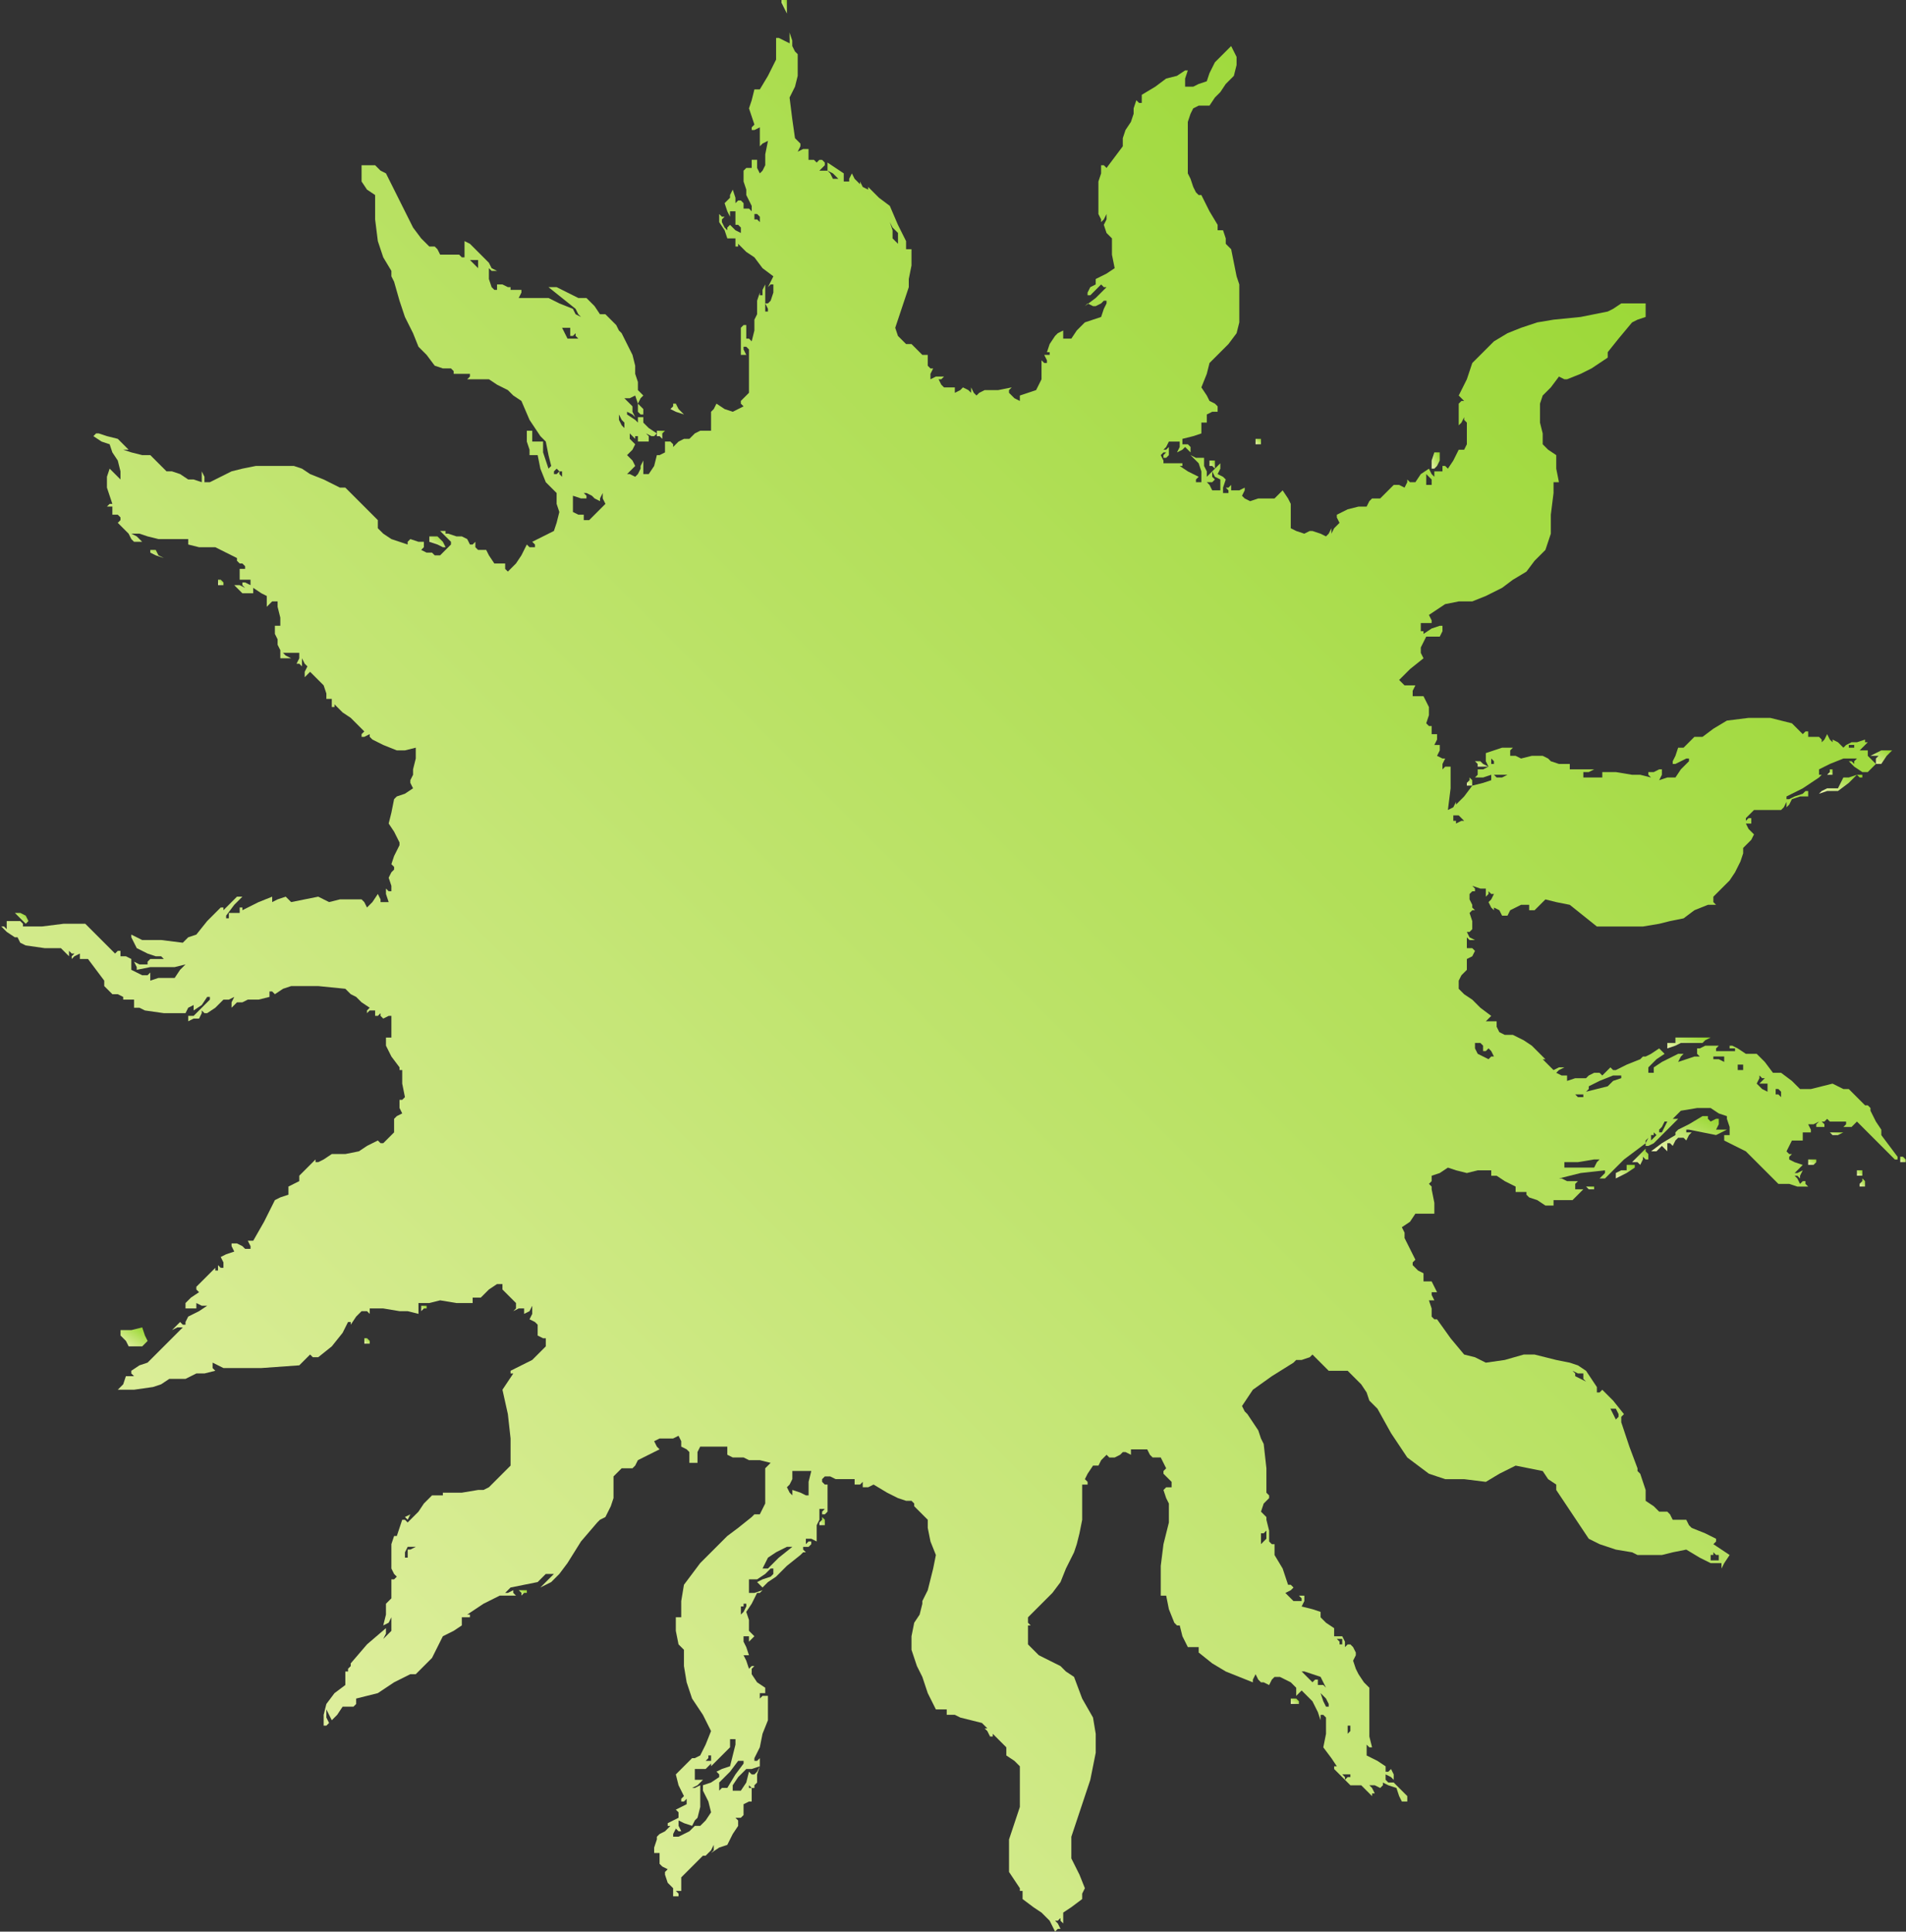 <?xml version="1.0" standalone="no"?>
<!DOCTYPE svg PUBLIC "-//W3C//DTD SVG 20010904//EN"
 "http://www.w3.org/TR/2001/REC-SVG-20010904/DTD/svg10.dtd">
<svg style="fill: black; stroke: black;" version="1.0" xmlns="http://www.w3.org/2000/svg"
 width="703.618pt" height="713.056pt" viewBox="0 0 703.618 713.056"
 preserveAspectRatio="xMidYMid meet">
<rect x="0" y="0" width="703.618" height="713.056" fill="#333333" stroke="none"/>
<defs>
    <linearGradient id="emotionGradient" x1="0%" y1="0%" x2="100%" y2="100%">
        <stop offset="0%" style="stop-color:#ebf3b1;stop-opacity:1" />
        <stop offset="50%" style="stop-color:#bde36a;stop-opacity:1" />
        <stop offset="100%" style="stop-color:#8FD424;stop-opacity:1" />
    </linearGradient>
</defs>
<g transform="translate(-171.5,875) scale(1,-1)"
fill="url(#emotionGradient)" data-original="#000000" stroke="none">
<path d="M460 874 l0 0 1 -2 1 -2 0 2 0 3 -1 0 -1 0 0 -1z"/>
<path d="M463 861 l0 -2 -2 1 -2 1 0 0 -1 0 0 -4 0 -4 -3 -6 -3 -5 -1 0 -1 0
-1 -4 -1 -3 1 -3 1 -3 -1 -1 0 -1 1 0 2 1 0 -2 0 -1 0 -2 0 -2 1 1 2 1 -1 -5
0 -4 -1 -2 -1 -1 -1 2 0 3 -1 0 -1 0 0 -1 0 -2 -2 0 -1 -1 0 -4 1 -3 0 -2 1
-2 1 -2 0 -2 -1 1 -2 0 0 2 -1 1 -1 0 -1 -1 0 2 -1 3 -1 -2 0 -1 -1 -1 -1 -1
1 -3 1 -2 0 1 0 1 1 0 1 0 0 -2 0 -3 1 0 1 -1 0 -1 0 -1 -2 1 -2 2 -1 -1 0 -1
-1 1 -1 2 0 1 1 1 -1 0 -1 1 0 -2 0 -1 2 -3 1 -3 2 0 1 0 0 -2 0 -1 1 0 0 1 3
-3 3 -2 3 -4 4 -3 -1 -2 -1 -2 1 1 1 0 0 -3 -1 -3 -1 -1 -1 0 1 -2 0 -1 -1 0
0 1 0 4 0 5 -1 -2 0 -2 -1 0 0 1 -1 -3 0 -2 0 -3 -1 -2 0 -4 -1 -4 -1 1 -1 0
0 3 0 2 -1 0 -1 -1 0 -5 0 -5 1 0 1 0 -1 2 0 1 1 0 1 -1 0 -8 0 -8 -2 -2 -1
-1 0 -1 1 -1 -2 -1 -2 -1 -3 1 -3 2 -1 -2 -1 -1 0 -1 0 -1 0 -3 0 -2 -2 0 -2
0 -2 -1 -2 -2 -2 0 -2 -1 -1 -1 -1 -1 0 1 -1 1 -1 0 -1 0 0 -2 0 -2 -2 -1 -1
0 -1 -4 -2 -3 -1 0 -1 0 0 2 0 3 -1 -2 0 -1 -1 -2 -1 -1 -2 1 -1 0 2 2 1 1 -1
2 -2 2 2 2 1 2 -1 1 -1 1 0 2 -1 2 1 -2 2 -2 0 1 1 0 0 -1 0 -1 2 0 2 0 0 1 0
1 -1 1 -1 1 1 -1 2 -1 1 0 1 1 -3 2 -2 2 0 1 0 1 -1 0 -1 0 0 -2 1 -1 -2 2 -3
2 0 1 0 0 2 -1 1 -1 -1 2 0 2 -2 2 -1 1 2 0 2 1 1 -3 0 -3 1 -1 1 0 0 1 0 1
-1 1 -1 1 1 2 1 1 -1 1 -1 1 0 0 0 1 0 2 -1 3 0 3 -1 4 -2 4 -2 4 -1 1 -1 2
-2 2 -2 2 -1 0 -1 0 -2 3 -3 3 -2 0 -1 0 -4 2 -4 2 -2 0 -1 0 5 -4 5 -4 1 -2
1 -1 -2 1 -1 2 -5 2 -4 2 -2 0 -2 0 -4 0 -3 0 1 2 0 1 -2 0 -2 0 0 1 -1 0 -2
1 -2 0 0 -1 0 -1 -1 0 -1 1 -1 3 0 4 1 -1 2 0 -2 1 -1 2 -3 3 -3 3 -1 1 -2 1
0 -1 0 -1 0 -2 0 -2 -1 0 -1 1 -3 0 -4 0 -1 2 -1 1 -1 0 -1 0 -3 3 -3 4 -5 10
-5 10 -2 1 -2 2 -3 0 -2 0 0 -3 0 -3 2 -3 3 -2 0 -9 1 -8 2 -6 3 -5 0 -2 1 -2
2 -7 2 -6 3 -6 2 -5 3 -3 3 -4 3 -1 3 0 1 -1 0 -1 3 0 3 0 0 -1 -1 -1 4 0 4 0
3 -2 4 -2 2 -2 3 -2 3 -7 4 -6 1 -1 1 -1 1 -5 1 -4 -1 -1 0 0 -1 3 -1 3 0 2 0
2 -2 0 -2 0 0 2 0 2 -1 0 -1 0 0 -2 0 -2 1 -3 0 -2 1 0 2 0 1 -5 2 -5 2 -2 2
-2 0 -4 1 -3 -1 -4 -1 -3 -4 -2 -4 -2 1 -1 0 -1 -2 0 -1 1 -2 -4 -2 -3 -2 -2
-1 -1 -1 1 0 2 -2 0 -2 0 -2 3 -1 2 -2 0 -1 0 -1 1 0 2 -1 -1 -1 0 -1 2 -2 1
-2 0 -3 1 -1 0 0 1 -1 0 -1 0 2 -2 2 -2 0 0 0 -1 -2 -2 -2 -2 -2 0 -1 1 -2 0
-2 1 1 1 0 2 -2 0 -3 1 -1 -1 0 -1 -3 1 -3 1 -3 2 -2 2 0 2 0 1 -6 6 -6 6 -1
0 -1 0 -6 3 -5 2 -3 2 -3 1 -7 0 -7 0 -5 -1 -4 -1 -4 -2 -4 -2 -1 0 -1 0 0 2
-1 2 0 -2 0 -2 -3 1 -2 0 -3 2 -3 1 -1 0 -1 0 -3 3 -3 3 -2 0 -1 0 -4 1 -3 1
1 0 1 0 -2 2 -2 2 -4 1 -3 1 -1 0 -1 -1 3 -2 3 -1 1 -3 2 -3 1 -4 0 -3 -2 2
-2 2 -1 -3 0 -4 1 -3 1 -3 -1 0 -1 -1 1 0 1 0 0 -1 0 -2 2 0 1 -1 0 -1 -1 -1
2 -2 2 -2 1 -2 1 -1 1 0 2 0 -2 2 -2 1 3 0 3 -1 4 -1 5 0 3 0 3 0 0 -1 0 -1 4
-1 4 0 1 0 1 0 4 -2 4 -2 0 -1 1 -1 1 0 0 0 1 -1 0 -1 -1 0 -1 0 0 -2 0 -2 2
0 2 0 0 -1 0 -1 -2 1 -1 0 0 -1 1 -1 -2 1 -2 0 1 -1 2 -2 2 0 2 0 0 1 0 1 3
-2 2 -1 0 -2 0 -2 1 1 1 1 1 0 1 0 0 -1 0 -1 1 -4 0 -3 -1 0 -1 0 0 -3 1 -2 0
-2 1 -2 0 -2 0 -1 2 0 2 0 -2 1 -1 1 3 0 3 0 0 -2 -1 -2 1 0 1 -1 0 1 0 2 1
-2 1 -1 -1 -2 0 -2 1 1 1 1 3 -3 2 -2 1 -3 0 -2 1 0 1 0 0 -2 0 -1 1 0 0 1 3
-3 3 -2 3 -3 2 -2 -1 -1 0 -1 1 0 2 1 0 -1 1 -1 4 -2 5 -2 3 0 4 1 0 -4 -1 -4
0 -2 -1 -2 0 -1 1 -2 -3 -2 -3 -1 -1 -1 0 0 -1 -5 -1 -4 2 -3 1 -2 1 -2 0 -1
-2 -4 -1 -3 1 -1 0 -1 -1 -1 -1 -2 1 -3 0 -2 -1 0 -1 1 0 -2 1 -3 -2 0 -1 0 0
1 -1 2 -2 -3 -2 -2 -1 2 -1 1 -2 0 -2 0 -4 0 -4 -1 -2 1 -2 1 -5 -1 -5 -1 -1
1 -1 1 -3 -1 -2 -1 0 1 0 1 -5 -2 -6 -3 0 1 -1 0 0 -1 0 -1 -2 0 -2 0 0 -1 0
-1 -1 0 0 1 3 4 3 3 -1 0 -1 0 -2 -2 -3 -3 0 1 -1 0 -5 -5 -4 -5 -3 -1 -2 -2
-8 1 -7 0 -2 1 -2 1 0 -1 0 0 1 -2 1 -2 2 -1 2 -1 3 -1 2 0 1 -1 0 0 -2 0 -3
0 -1 -1 0 -1 -3 0 -2 1 1 -2 0 -1 5 1 5 0 4 0 4 1 -2 -2 -2 -3 -2 0 -1 0 -3 0
-3 -1 0 1 0 2 -1 -1 -2 0 -2 1 -2 1 0 2 0 2 -2 1 -2 0 0 1 0 1 -1 0 -1 -1 -6
6 -5 5 -4 0 -4 0 -8 -1 -7 0 0 1 -1 1 -3 0 -2 0 0 -2 0 -1 -1 1 -1 0 2 -2 3
-2 0 0 1 0 1 -2 2 -1 7 -1 6 0 2 -2 1 -1 0 1 0 1 1 -1 1 0 -1 -1 0 -1 1 1 2 1
0 -1 0 -1 1 0 2 0 3 -4 3 -4 0 -1 0 -1 1 -1 2 -2 2 0 2 -1 0 -1 1 0 1 0 1 0 0
0 1 0 0 -1 0 -2 2 0 2 -1 7 -1 8 0 1 2 2 1 0 -1 0 -1 3 2 2 3 1 0 0 -1 -3 -3
-3 -3 -1 0 -1 0 0 -1 0 -1 2 1 2 0 1 2 0 1 1 -1 1 0 3 2 3 3 2 0 2 1 -1 -2 0
-2 1 1 1 1 2 0 2 1 4 0 4 1 0 1 0 1 1 0 1 -1 3 2 3 1 10 0 10 -1 2 -2 2 -1 2
-2 3 -2 -1 -1 0 -1 1 1 2 0 0 -1 0 -1 1 0 1 1 0 -1 1 -1 2 1 1 0 0 -4 0 -4 -1
0 -1 0 0 -2 0 -1 2 -4 3 -4 0 -1 1 0 0 -5 1 -5 -1 -1 -1 0 0 -3 1 -2 -2 -1 -1
-1 0 -3 0 -2 -2 -2 -2 -2 -1 0 -1 1 -4 -2 -3 -2 -5 -1 -5 0 -3 -2 -2 -1 -1 0
0 1 -3 -3 -3 -3 0 -1 0 -1 -2 -1 -2 -1 0 -2 0 -1 -3 -1 -2 -1 -4 -8 -4 -7 -1
0 -1 0 1 -2 0 -1 -2 0 -1 1 -2 1 -2 0 0 -1 1 -2 -3 -1 -2 -1 1 -2 0 -2 -1 0
-1 1 0 -1 0 -1 -1 0 0 1 -4 -4 -3 -3 0 -1 1 -1 -3 -2 -2 -2 0 -1 0 -1 2 0 2 0
0 1 0 1 2 -1 2 0 -3 -2 -4 -2 -1 -2 0 -1 -1 0 -1 1 -2 -2 -1 -1 2 1 2 0 -2 -2
-2 -2 -5 -5 -4 -4 -3 -1 -3 -2 0 -1 1 -1 -2 0 -1 0 -1 -3 -2 -2 6 0 7 1 3 1 3
2 3 0 3 0 2 1 2 1 3 0 4 1 -1 1 0 2 2 -1 2 -1 14 0 14 1 2 2 2 2 1 -1 2 0 5 4
4 5 1 2 1 2 1 0 0 -1 2 3 2 2 2 0 1 -1 0 1 0 1 5 0 6 -1 3 0 4 -1 0 2 0 2 4 0
4 1 6 -1 6 0 0 1 0 1 1 0 2 0 3 3 3 2 1 0 1 0 0 -1 0 -1 3 -3 2 -2 0 -2 -1 -1
2 1 2 0 0 -1 0 -1 2 1 1 2 0 -3 -1 -2 2 -1 1 -1 0 -2 0 -2 2 -1 1 0 0 -2 0 -1
-3 -3 -2 -2 -4 -2 -4 -2 0 -1 1 0 -2 -3 -2 -3 2 -9 1 -9 0 -2 0 -1 0 -4 0 -3
-4 -4 -4 -4 -2 -1 -2 0 -6 -1 -6 0 -1 0 0 -1 -2 0 -2 0 -3 -3 -2 -3 -2 -2 -2
-2 -1 1 -1 0 -1 -3 -1 -3 -1 0 0 0 -1 -3 0 -3 0 -3 0 -3 1 -2 1 -1 -1 -1 -1 0
0 -4 0 -3 -1 -1 -1 -1 0 -4 -1 -4 2 1 1 2 0 -2 0 -3 -2 -2 -1 -1 1 2 0 2 -7
-6 -6 -7 0 -1 -1 -1 0 -1 -1 0 0 -3 0 -2 -4 -3 -3 -4 -1 -4 0 -4 1 0 1 1 -1 2
0 3 1 -2 1 -2 2 2 2 3 2 0 2 0 1 1 0 2 4 1 4 1 6 4 6 3 1 0 1 0 3 3 3 3 2 4 2
4 4 2 3 2 0 2 0 1 2 0 1 0 0 1 -1 0 6 4 6 3 3 0 3 0 -1 1 0 1 -2 -1 -1 0 1 1
1 1 5 1 5 1 2 2 1 1 2 0 1 0 -3 -3 -2 -2 2 1 2 1 3 3 3 4 5 8 6 7 1 1 2 1 2 4
1 3 0 4 0 4 1 1 2 2 2 0 2 0 1 1 1 2 4 2 4 2 -1 1 -1 2 2 1 3 0 2 0 2 1 1 -2
0 -2 2 -1 1 -1 0 -2 0 -2 2 0 1 0 0 1 0 2 0 1 1 2 3 0 3 0 1 0 1 0 1 0 1 0 0
-1 0 -2 2 -1 3 0 1 0 2 -1 4 0 4 -1 -1 -1 -1 -1 0 -7 0 -6 -1 -2 -1 -2 -2 0
-1 -1 -5 -4 -4 -3 -5 -5 -5 -5 -3 -4 -3 -4 -1 -6 0 -6 -1 0 -1 0 0 -5 1 -5 1
-1 1 -1 0 -6 1 -6 1 -3 1 -3 4 -6 3 -6 -2 -5 -2 -4 -2 -1 -1 0 -3 -3 -3 -3 1
-4 2 -4 -1 -1 0 -1 1 0 1 1 0 -1 0 -1 -2 -1 -2 -1 1 -1 0 -2 -2 -1 -2 -1 0 -1
1 0 -2 -2 -2 -1 -1 -1 0 -1 -1 -3 0 -2 1 0 1 0 0 -2 0 -2 1 -1 2 -1 -1 -1 0
-1 1 -3 2 -2 0 -2 0 -1 1 0 1 0 0 1 -1 1 1 0 1 0 0 2 0 3 4 4 4 4 1 0 0 0 2 2
1 2 0 -2 -1 -1 3 2 3 1 2 4 2 3 0 2 -1 1 2 0 1 1 0 2 0 2 2 1 1 0 0 3 0 2 -1
0 0 1 1 -1 1 0 0 1 1 1 0 3 1 3 -1 -2 -1 -1 -1 0 -1 1 -1 -4 -2 -3 -2 0 -1 0
0 1 0 1 2 3 3 3 2 0 3 1 0 2 0 1 -1 -1 -1 0 0 0 0 1 1 2 1 2 1 5 2 5 0 1 0 1
0 3 0 4 -2 0 -1 -1 0 1 0 1 1 0 1 0 0 1 0 1 -3 2 -2 3 0 2 1 1 -1 0 -1 -1 -1
3 -1 2 1 0 1 0 -1 3 -1 2 0 1 0 1 1 0 1 0 0 -2 -1 -1 1 1 2 2 -1 1 -1 1 0 1 0
1 0 2 -1 3 2 3 2 4 1 0 1 1 -3 -1 -2 0 0 2 0 3 2 0 1 0 3 2 2 2 1 0 0 -1 0 -1
-1 -1 -3 -1 -2 -1 1 -1 1 -1 2 2 3 2 4 4 5 4 1 1 1 0 -1 1 0 1 1 0 1 0 1 1 0
1 -1 0 -1 -1 0 1 0 1 2 0 2 -1 0 2 0 2 0 2 1 2 0 2 0 2 1 0 1 0 -1 -1 0 -1 1
0 1 1 0 5 0 5 -1 0 -1 1 0 1 1 1 2 0 2 -1 3 0 4 0 0 -1 0 -1 2 0 1 1 0 -1 0
-1 2 0 2 1 5 -3 4 -2 3 -1 2 0 1 -1 0 -1 3 -3 2 -2 0 -1 0 -2 1 -5 2 -5 -1 -5
-1 -4 -1 -4 -2 -4 0 -1 0 0 -1 -4 -2 -3 -1 -5 0 -5 1 -3 1 -3 1 -2 1 -2 2 -6
3 -6 2 0 2 0 0 -1 0 -1 1 0 1 0 1 0 2 -1 4 -1 4 -1 2 -2 2 -1 -2 1 -1 0 1 -1
1 -2 1 0 0 1 3 -3 2 -2 0 -2 0 -1 3 -2 2 -2 0 -8 0 -7 -2 -6 -2 -6 0 -6 0 -6
2 -3 2 -3 0 -1 1 0 0 -1 0 -2 4 -3 3 -2 2 -2 1 -1 1 -2 1 -2 1 1 1 0 -1 2 -1
1 1 0 1 1 0 -1 1 -1 0 2 0 2 3 2 4 3 0 2 1 2 -2 5 -3 6 0 4 0 4 2 6 2 6 3 9 2
10 0 7 -1 6 -4 7 -3 8 -3 2 -2 2 -4 2 -4 2 -2 2 -2 2 0 3 0 4 0 0 1 0 -1 1 0
2 3 3 3 3 3 3 3 4 2 5 3 6 1 3 1 4 1 5 0 5 0 4 0 4 1 0 1 0 0 1 -1 1 1 2 2 3
1 0 1 0 1 2 2 2 1 -1 2 0 2 1 1 1 1 0 2 -1 0 1 0 1 3 0 3 0 1 -2 1 -1 2 0 1 0
1 -2 1 -2 -1 -1 0 -1 1 -1 1 -1 1 -1 0 -2 -2 0 -1 -1 1 -3 1 -2 0 -4 0 -3 -2
-8 -1 -8 0 -6 0 -5 1 0 1 0 1 -5 2 -5 1 -1 1 0 1 -4 2 -4 2 0 2 0 0 -1 0 -1 5
-4 5 -3 5 -2 5 -2 0 1 1 2 1 -2 1 -1 1 0 2 -1 1 2 1 1 2 0 2 -1 2 -1 2 -2 0
-2 0 -1 1 1 1 1 2 -2 2 -2 2 -4 1 -3 0 1 0 1 1 0 1 -1 0 -6 -1 -5 3 -4 2 -3
-1 0 0 -1 3 -3 3 -3 2 0 2 0 2 -2 2 -2 0 1 1 0 -1 2 -1 1 2 0 2 -1 1 1 0 1 2
-1 3 -1 1 -3 1 -2 1 0 1 0 0 1 0 1 -2 2 -2 2 -1 1 0 1 0 2 -1 2 -1 -1 -1 0 0
1 0 1 -3 2 -4 2 0 2 0 2 1 -1 1 0 -1 4 0 3 0 7 0 8 -2 2 -2 3 -1 2 -1 3 1 2 0
1 -1 2 -1 1 -1 0 -1 -1 0 2 -1 2 -1 0 -2 0 0 1 0 2 -3 2 -2 2 0 1 0 1 -3 1 -4
1 1 2 0 2 -1 0 -1 0 1 -1 0 -1 -2 0 -1 0 -1 1 -2 2 2 1 1 1 -1 1 -1 0 -2 6 -3
5 0 2 0 2 -1 0 -1 1 0 4 -1 4 0 1 0 0 -1 1 -1 1 1 3 2 2 0 1 -1 1 0 9 -1 9 -1
2 -1 3 -2 3 -2 3 -1 1 -1 2 2 3 2 3 7 5 8 5 0 0 1 1 2 0 3 1 0 0 1 1 3 -3 3
-3 3 0 4 0 2 -2 3 -3 2 -3 1 -3 2 -2 1 -1 5 -9 6 -9 4 -3 4 -3 3 -1 3 -1 7 0
8 -1 5 3 6 3 5 -1 5 -1 2 -3 3 -2 0 -1 0 -1 6 -9 6 -9 2 -1 2 -1 6 -2 6 -1 2
-1 2 0 3 0 4 0 4 1 5 1 5 -3 4 -2 2 0 2 0 0 -1 0 -1 1 2 2 3 -3 2 -3 2 1 1 0
1 -4 2 -5 2 -1 1 -1 2 -2 0 -3 0 -1 2 -1 1 -1 0 -2 0 -2 2 -3 2 0 2 0 2 -1 3
-1 3 -1 1 0 1 -3 8 -3 9 0 2 1 1 -4 5 -4 4 -1 -1 -1 0 0 1 0 1 -2 3 -2 3 -3 2
-3 1 -5 1 -4 1 -4 1 -4 0 -7 -2 -7 -1 -4 2 -4 1 -5 6 -5 7 -1 0 -1 1 0 3 -1 3
1 0 1 0 -1 2 0 1 1 0 1 0 -1 2 -1 2 -2 0 -1 0 0 1 0 2 -2 1 -2 2 0 1 1 1 -2 4
-2 4 0 2 -1 2 3 2 2 3 3 0 4 0 0 4 -1 5 0 1 -1 1 1 1 0 2 3 1 3 2 3 -1 4 -1 4
1 5 0 0 -1 0 -1 1 0 1 0 3 -2 4 -2 0 -1 0 -1 2 0 2 0 0 -1 1 -1 3 -1 3 -2 2 0
1 0 0 1 0 1 2 0 2 0 1 0 2 0 2 2 2 2 -1 0 -2 0 0 2 1 1 -2 0 -2 0 -2 1 -1 0 8
2 9 1 0 -1 0 0 -2 -2 -1 -1 1 1 2 0 7 7 8 6 0 1 1 1 -1 -2 0 -1 1 0 2 1 4 4 5
5 -2 0 -1 -1 2 2 2 2 6 1 5 0 3 -2 3 -1 0 -1 0 0 1 -3 0 -3 -1 0 -1 0 0 -1 0
-1 4 -2 4 -2 6 -6 6 -6 2 0 2 0 3 -1 4 0 -1 1 0 1 -1 0 -1 -1 -1 2 -1 1 1 0 1
-1 0 1 1 2 -2 -1 -1 0 1 1 2 2 -3 1 -2 1 0 1 1 1 -1 0 -1 1 1 2 1 2 2 0 2 0 0
2 0 1 2 0 1 0 0 1 -1 2 2 0 2 1 -1 -1 0 -1 2 0 1 0 0 1 -1 1 1 0 1 1 1 -1 2 0
2 0 2 0 0 -1 -1 -1 1 0 2 0 1 1 1 1 7 -7 7 -7 1 0 0 1 -3 4 -3 4 0 1 0 1 -2 3
-1 2 -1 2 0 1 -1 1 -1 0 -3 3 -3 3 -1 0 -1 0 -2 1 -2 1 -4 -1 -4 -1 -2 0 -2 0
-3 3 -4 3 -1 0 -2 0 -3 4 -3 3 -2 0 -1 0 -1 0 0 0 -3 2 -2 1 -1 0 0 -1 1 0 1
0 0 -1 -1 0 -3 0 -3 0 0 1 1 1 -3 0 -2 0 -2 -1 -1 0 0 -2 1 -1 -1 0 -1 0 -3
-1 -3 -1 1 2 1 1 -2 0 -2 -1 -4 -2 -3 -2 0 -1 0 -1 -1 0 -1 0 0 1 0 1 3 3 3 2
-1 1 -1 1 -3 -2 -2 -1 -1 0 -1 -1 -5 -2 -4 -2 -1 0 -1 1 -1 -1 -2 -2 -1 1 -2
0 -2 -1 -1 -1 -1 0 0 0 0 0 0 0 -3 0 -3 -1 0 1 0 1 -2 0 -2 1 1 1 2 1 -2 0 -2
-1 -2 2 -2 2 0 0 1 0 -2 2 -3 3 -3 2 -4 2 -2 0 -1 0 -2 1 -1 2 0 1 0 1 -2 0
-2 0 1 1 1 1 -4 3 -3 3 -3 2 -2 2 0 2 0 1 1 2 2 2 0 2 0 2 2 1 1 2 -1 1 -2 0
0 2 0 2 1 -1 2 0 -2 1 -1 2 1 0 1 1 0 3 -1 3 1 1 1 0 -1 1 0 1 -1 2 0 2 1 1 1
0 0 1 -1 1 3 -1 2 0 0 -2 0 -1 1 1 0 1 1 -1 1 0 -1 -2 -1 -1 1 -2 1 -1 0 0 0
1 2 -1 1 -2 1 0 1 0 1 2 2 1 2 1 3 0 0 -1 0 -1 1 0 1 0 2 2 2 2 4 -1 5 -1 5
-4 5 -4 4 0 4 0 2 0 2 0 5 0 6 1 4 1 5 1 4 3 5 2 1 0 2 0 -1 1 0 2 3 3 3 3 2
3 2 4 1 3 0 2 1 1 1 1 1 1 1 2 -2 2 -1 2 1 0 1 0 0 1 0 1 -1 0 -1 -1 0 1 0 0
1 1 2 2 5 0 5 0 1 1 1 2 0 -1 0 -1 1 1 1 2 3 1 3 0 0 1 0 1 -1 0 -1 -1 -3 -1
-2 -1 -1 0 0 1 6 3 6 4 1 1 2 1 -2 -1 -1 0 0 1 0 1 4 2 5 2 2 0 3 0 -1 -1 0
-1 -1 1 -1 0 2 -2 3 -2 1 0 1 0 1 1 2 2 -1 1 -2 2 0 1 0 1 -2 0 -1 0 1 1 2 2
-1 0 0 1 -3 -1 -2 0 -2 -1 -1 -1 -2 2 -2 1 0 -1 0 0 -1 1 -1 2 -1 -2 -1 -1 0
1 -1 1 -2 0 -2 0 0 1 0 1 -1 0 -1 -1 -2 2 -2 2 -4 1 -4 1 -8 0 -8 -1 -5 -3 -4
-3 -2 0 -1 0 -2 -2 -2 -2 -1 0 -1 0 -1 -3 -1 -2 0 -1 1 0 2 1 2 1 0 0 1 0 0
-1 0 0 -3 -3 -2 -3 -3 0 -3 -1 1 2 0 2 -1 0 -2 -1 -1 0 -1 0 0 -1 1 -1 -4 1
-3 0 -6 1 -5 0 0 -1 0 -1 -3 0 -4 0 0 1 0 1 2 0 2 1 -5 0 -4 0 0 1 0 1 -4 0
-3 1 -1 1 -2 1 -4 0 -4 -1 -2 1 -2 0 0 2 1 1 -2 0 -2 0 -3 -1 -3 -1 0 -3 1 -2
-2 -1 -2 0 0 -2 -1 -1 3 0 3 1 0 -1 0 -1 -3 -1 -4 -1 -3 -4 -3 -3 0 1 0 0 -1
-2 -2 -1 1 8 0 8 -2 0 -1 -1 0 2 1 2 -1 0 -2 1 1 2 0 2 -1 0 -1 0 1 2 0 2 -1
0 -1 0 0 1 0 2 -1 0 -1 1 1 3 0 3 -1 2 -1 2 -2 0 -2 0 0 2 1 2 -2 0 -2 0 -1 1
-1 1 4 4 5 4 -1 2 0 2 1 2 1 2 3 0 2 0 1 2 0 1 0 1 -1 0 -3 -1 -3 -2 0 1 -1 0
0 2 0 1 2 0 2 0 0 1 -1 2 3 2 3 2 5 1 5 0 5 2 6 3 4 3 5 3 3 4 4 4 1 3 1 3 0
7 1 8 0 2 0 2 1 0 1 0 -1 5 0 5 -3 2 -2 2 0 2 0 2 -1 4 0 5 0 2 1 3 3 3 3 4 2
-1 1 0 5 2 4 2 3 2 3 2 0 1 0 1 4 5 5 6 2 1 3 1 0 2 0 3 -5 0 -4 0 -3 -2 -2
-1 -10 -2 -10 -1 -6 -1 -6 -2 -5 -2 -5 -3 -4 -4 -4 -4 -2 -6 -3 -6 1 -1 1 -1
-1 0 -1 -1 0 -4 0 -4 1 1 1 2 0 -1 1 -1 0 -3 0 -2 0 -3 -1 -2 -1 0 -1 0 -2 -4
-2 -3 -1 1 -1 0 0 -1 0 -1 -1 0 -2 0 0 -1 0 -1 -1 1 -1 2 -3 -2 -2 -3 -2 0 -1
1 0 -1 -1 -2 -2 1 -2 0 -2 -2 -3 -3 -1 0 -2 0 -1 -1 -1 -2 -3 0 -4 -1 -2 -1
-2 -1 0 -1 1 -2 -2 -2 -1 -2 0 1 0 1 -1 -2 -1 -1 -2 1 -3 1 -1 0 -2 -1 -3 1
-2 1 0 4 0 5 -1 2 -2 3 -2 -2 -1 -1 -2 0 -1 0 -3 0 -3 -1 -2 1 -1 1 1 2 0 1
-2 -1 -3 0 0 1 0 1 -1 -1 -1 0 1 -1 0 -1 -1 0 -1 0 0 2 1 3 -1 1 -2 1 1 2 0 2
-2 -2 -3 -3 0 1 0 1 -1 2 0 2 0 1 0 0 -3 0 -2 1 1 -1 2 -2 1 -3 0 -4 -1 0 -1
0 0 1 1 1 -4 2 -3 2 1 0 0 1 -3 0 -4 0 0 1 -1 2 1 1 1 0 -1 -1 0 -1 1 0 1 1 0
2 0 1 -1 -1 -1 0 1 1 1 2 2 0 2 0 0 -2 -1 -2 2 1 1 1 1 -1 1 -1 0 1 0 1 -1 1
-2 0 0 1 0 1 4 1 3 1 0 2 0 2 1 0 1 0 0 1 0 2 2 1 2 0 0 1 0 1 -1 1 -2 1 -1 2
-2 3 2 5 1 4 2 2 2 2 3 3 3 4 1 4 0 4 0 4 0 4 0 2 -1 3 -1 5 -1 5 -1 1 -1 1 0
2 -1 3 -1 0 -1 0 0 1 0 1 -3 5 -3 6 -1 0 -1 1 -1 2 -1 3 -1 2 0 3 0 7 0 7 0 2
1 3 1 2 2 1 2 0 2 0 2 3 2 2 2 3 3 3 1 4 0 3 -1 2 -1 2 -3 -3 -3 -3 -2 -4 -1
-3 -3 -1 -2 -1 -2 0 -1 0 0 3 1 3 -1 0 0 0 -3 -2 -4 -1 -4 -3 -5 -3 0 -2 0 -1
-1 0 -1 1 -1 -3 0 -2 -1 -3 -2 -3 -1 -3 0 -3 -3 -4 -3 -4 -1 1 -1 0 0 -3 -1
-3 0 -5 0 -4 0 -3 1 -2 0 -1 0 0 1 1 1 2 0 -2 -1 -2 1 -3 2 -2 0 -6 1 -5 -3
-2 -4 -2 0 -1 0 -1 -2 -1 -1 -2 0 -1 1 0 2 2 2 2 1 -1 1 0 -4 -4 -4 -3 0 0 1
1 2 -1 1 0 2 1 1 1 1 0 0 -1 -1 -2 -1 -3 -3 -1 -3 -1 -3 -3 -2 -3 -2 0 -1 0 0
2 0 1 -2 -1 -1 -1 -2 -3 -1 -3 1 0 0 -1 -1 0 -1 0 1 -2 0 -1 -1 0 -1 1 0 -4 0
-3 -1 -2 -1 -2 -3 -1 -3 -1 0 -1 0 -1 -2 1 -2 2 0 1 1 1 -5 -1 -5 0 -2 -1 -1
-1 -1 1 -1 2 0 -1 0 -1 -1 1 -2 1 -1 -1 -2 -1 0 1 0 1 -2 0 -2 0 -1 1 -1 2 1
0 1 1 -3 0 -2 -1 0 2 1 2 -1 0 -1 1 0 2 0 2 -1 0 -1 0 -2 2 -2 2 -2 0 -1 1 -2
2 -1 3 2 6 2 6 1 3 0 3 1 5 0 6 -1 0 -1 0 0 2 0 1 -3 6 -3 7 -4 3 -4 4 0 -1 0
0 -2 1 -1 2 0 -1 0 0 -2 2 -1 2 -1 -2 0 -1 -1 0 -1 0 0 1 0 2 -3 2 -3 2 0 -1
0 -2 2 -1 2 -2 -1 0 -1 0 -1 2 -1 1 -2 0 -1 0 1 1 1 1 0 1 -1 1 -1 0 -1 -1 -1
1 -2 0 0 2 0 2 -2 0 -2 -1 1 2 0 1 -1 1 -1 1 -1 7 -1 8 2 4 1 4 0 4 0 4 -1 1
-1 2 0 2 -1 3 0 -2z m-11 -67 l0 -1 -1 1 -1 0 0 1 0 1 1 0 1 -1 0 -1z m51 -7
l0 -2 -1 1 -1 1 0 3 -1 3 1 -2 2 -2 0 -2z m-155 -10 l0 -1 -1 1 -1 1 0 0 -1 1
1 0 2 0 0 -2z m34 -25 l0 -1 1 0 1 1 0 -1 1 -1 -2 0 -2 0 -1 2 -1 2 1 0 2 0 0
-2z m20 -34 l0 -1 -1 1 -1 2 0 1 0 1 1 -2 1 -1 0 -1z m-23 -18 l0 -1 -1 1 0 1
-1 -1 -1 0 0 1 1 1 1 -1 1 0 0 -1z m243 -4 l0 -2 -1 0 -2 0 -1 2 -1 1 2 0 1 1
-1 1 0 2 1 -2 2 -1 0 -2z m78 1 l0 -1 -1 0 -1 0 0 2 0 2 1 -1 1 -1 0 -1z
m-309 -6 l2 -1 0 1 1 2 0 -2 1 -2 -3 -3 -3 -3 -1 0 -1 0 0 1 0 1 -2 0 -2 1 0
0 0 1 0 3 0 2 3 -1 2 0 0 1 -1 1 1 0 2 -1 1 -1z m465 -92 l1 -1 -1 1 -2 0 0 1
0 0 1 0 1 0 0 -1z m-133 -6 l-1 0 0 2 -1 2 1 -2 1 -1 0 -1z m3 -5 l-1 0 -1 0
-1 1 2 0 3 0 -2 -1z m-15 -15 l1 -1 -1 0 -2 -1 0 1 -1 0 0 1 0 1 1 0 1 0 1 -1z
m8 -84 l0 -2 1 0 1 1 1 -1 1 -2 -1 0 -1 -1 -2 1 -2 1 -1 2 0 2 1 0 1 0 1 -1z
m89 -5 l0 -1 -2 1 -2 0 0 1 0 0 2 0 2 0 0 -1z m7 -3 l0 -1 -1 0 -1 0 0 1 0 1
1 0 1 0 0 -1z m-45 -3 l0 -1 -3 -1 -2 -2 -4 -1 -4 -1 1 1 0 1 4 2 5 2 1 0 2 0
0 0z m52 -2 l-1 -1 1 0 2 0 0 -2 0 -1 -2 1 -2 2 1 2 0 1 1 -1 1 0 -1 -1z m7
-5 l0 -1 -1 1 -1 0 0 1 0 1 1 0 1 -1 0 -1z m-73 -1 l-1 0 -1 0 -1 1 1 0 2 0 0
-1z m30 -11 l-1 -2 -1 0 0 1 1 1 1 2 1 0 0 0 -1 -2z m-4 -4 l-1 -1 0 1 0 1 1
0 0 1 1 -1 0 0 -1 -1z m-21 -9 l-1 -2 -6 0 -5 0 0 1 0 1 5 0 6 1 1 0 1 0 -1
-1z m-5 -80 l1 -1 -2 1 -2 1 0 1 -1 1 2 -1 2 0 0 -2z m13 -13 l0 -1 0 0 -1 -1
-1 2 -1 2 1 0 1 0 1 -2z m-299 -25 l0 -4 0 -1 -1 0 -2 1 -3 1 0 -1 0 -1 -1 1
-1 2 1 1 1 2 0 1 0 1 0 0 0 1 3 0 4 0 -1 -4z m168 -22 l-1 -1 0 2 0 2 1 0 1 1
0 -2 0 -1 -1 -1z m-315 -3 l-1 0 0 -2 0 -1 -1 0 0 1 0 1 1 2 1 0 2 0 -2 -1z
m136 -3 l-4 -4 -1 0 -1 0 1 2 1 2 3 2 4 2 1 0 1 0 -5 -4z m347 0 l0 -1 -1 0
-2 0 0 1 0 1 1 0 0 1 1 -1 1 0 0 -1z m-360 -20 l-1 -1 0 1 0 2 1 0 0 1 1 0 0
-1 -1 -2z m221 -11 l0 -1 0 0 -1 0 0 1 -1 1 1 0 1 0 0 -1z m-11 -12 l3 -1 1
-2 1 -2 -1 1 -2 0 0 1 0 1 -1 0 -1 -1 -2 2 -2 2 0 0 1 0 3 -1z m6 -12 l-1 0
-1 2 -1 3 2 -2 1 -2 0 -1z m8 -9 l-1 -1 0 1 0 2 1 0 0 -1 0 -1z m-227 -4 l0
-1 -1 -4 -1 -4 -3 -1 -2 -1 1 -1 0 -1 -3 -2 -3 -1 0 -1 0 -1 2 -4 1 -4 -2 -3
-2 -2 -1 0 -1 0 -2 -2 -2 -1 -2 -1 -2 0 0 1 1 2 1 -1 1 0 -1 2 0 2 2 -1 3 -1
1 2 1 1 1 4 0 3 0 1 0 1 0 1 0 2 -2 -1 -1 0 2 1 2 2 -2 0 -1 0 0 2 0 2 2 0 2
0 1 1 1 1 0 0 0 -1 4 4 3 3 0 2 0 1 1 0 1 0 0 -1z m-9 -6 l0 -1 -1 0 -1 0 1 1
0 1 1 0 0 0 0 -1z m12 -2 l0 0 -3 -4 -3 -5 -2 0 -1 -1 0 1 0 2 4 4 3 4 1 0 1
0 0 -1z m224 -4 l0 -1 -1 0 -1 -1 0 1 -1 1 1 0 2 0 0 0z m16 -3 l-1 0 -1 0 -1
1 0 1 0 1 2 -1 1 -1 0 -1z"/>
<path d="M420 725 l-1 -1 2 -1 3 -1 -2 2 -1 2 -1 0 0 0 0 -1z"/>
<path d="M414 715 l0 -1 1 0 1 -1 0 2 1 1 -2 0 -1 0 0 -1z"/>
<path d="M635 712 l0 -1 1 0 1 0 0 1 0 1 -1 0 -1 0 0 -1z"/>
<path d="M700 705 l0 -2 0 -1 1 0 1 1 1 2 0 1 0 2 -1 0 -1 0 -1 -3z"/>
<path d="M618 704 l0 -1 1 0 1 -1 0 2 0 1 -1 0 -1 0 0 -1z"/>
<path d="M330 676 l0 -1 3 -1 2 -1 1 0 0 0 -1 2 -2 2 -2 0 -1 0 0 -1z"/>
<path d="M227 672 l0 -1 2 -1 3 -1 -2 1 -1 2 -1 0 -1 0 0 0z"/>
<path d="M252 660 l0 -1 1 0 1 0 0 1 -1 1 -1 0 0 0 0 -1z"/>
<path d="M864 597 l-2 -1 1 0 2 0 -1 -1 0 -2 1 0 1 0 2 3 2 2 -2 0 -2 0 -2 -1z"/>
<path d="M717 593 l0 -1 2 0 2 0 -2 1 -1 1 -1 0 -1 0 1 -1z"/>
<path d="M847 590 l-1 -1 1 0 1 0 0 1 0 1 0 0 -1 0 0 -1z"/>
<path d="M854 588 l-2 0 -1 -2 -1 -2 -2 0 -2 0 -2 -1 -1 -1 3 1 4 0 4 3 3 3 1
-1 0 0 1 0 0 1 -1 0 -1 0 -3 -1z"/>
<path d="M714 587 l-1 -1 0 -1 1 0 1 0 0 1 0 1 -1 1 0 -1z"/>
<path d="M179 536 l2 -2 1 1 0 0 -1 2 -2 1 -1 0 -1 0 2 -2z"/>
<path d="M790 491 l0 -1 -1 0 -2 0 0 -1 0 -1 3 1 2 1 4 0 4 0 1 1 2 1 -7 0 -6
0 0 -1z"/>
<path d="M795 460 l-4 -2 -1 -1 0 -1 -5 -3 -4 -3 1 0 1 0 1 1 1 1 1 -1 1 -1 0
1 0 1 0 0 0 1 1 0 1 -1 1 2 1 1 2 0 1 -1 1 2 1 1 -1 0 -1 0 0 1 1 0 5 -1 5 -1
2 1 2 1 -2 0 -2 0 1 2 0 2 -1 0 -2 -1 -1 1 0 1 -1 0 -1 0 -5 -3z"/>
<path d="M848 456 l1 0 1 0 2 1 -3 0 -2 0 1 -1z"/>
<path d="M776 448 l-2 -2 2 0 1 -1 1 2 0 1 1 -1 1 0 0 1 0 1 -1 1 0 1 -3 -3z"/>
<path d="M873 447 l0 -1 1 0 1 0 0 1 -1 1 -1 0 0 0 0 -1z"/>
<path d="M839 446 l0 -1 1 0 1 0 1 1 0 1 -1 0 -2 0 0 -1z"/>
<path d="M772 444 l0 -1 -2 0 -2 -1 0 -1 0 -1 4 2 3 2 0 1 0 0 -1 0 -2 0 0 -1z"/>
<path d="M857 442 l0 -1 1 0 1 0 0 1 0 1 -1 0 -1 0 0 -1z"/>
<path d="M859 439 l-1 -1 0 -1 1 0 1 0 0 1 0 1 -1 1 0 -1z"/>
<path d="M758 436 l1 0 1 0 0 1 -2 0 -1 0 1 -1z"/>
<path d="M327 392 l0 -1 1 1 1 0 0 1 0 0 -1 0 -1 0 0 -1z"/>
<path d="M220 384 l-4 0 0 -1 0 -1 2 -2 1 -2 2 0 3 0 1 1 1 1 -1 2 -1 3 -4 -1z"/>
<path d="M306 380 l0 -1 1 0 1 0 0 1 -1 1 -1 0 0 0 0 -1z"/>
<path d="M323 316 l-2 -1 0 0 1 -1 1 2 2 2 0 0 0 0 -2 -2z"/>
<path d="M475 314 l-1 -1 0 -1 1 0 1 0 0 1 0 1 -1 1 0 -1z"/>
<path d="M364 287 l0 -1 1 1 1 0 0 1 0 0 -2 0 -1 0 1 -1z"/>
<path d="M648 247 l0 -1 2 0 1 0 0 1 -1 1 -1 0 -1 0 0 -1z"/>
</g>
</svg>

